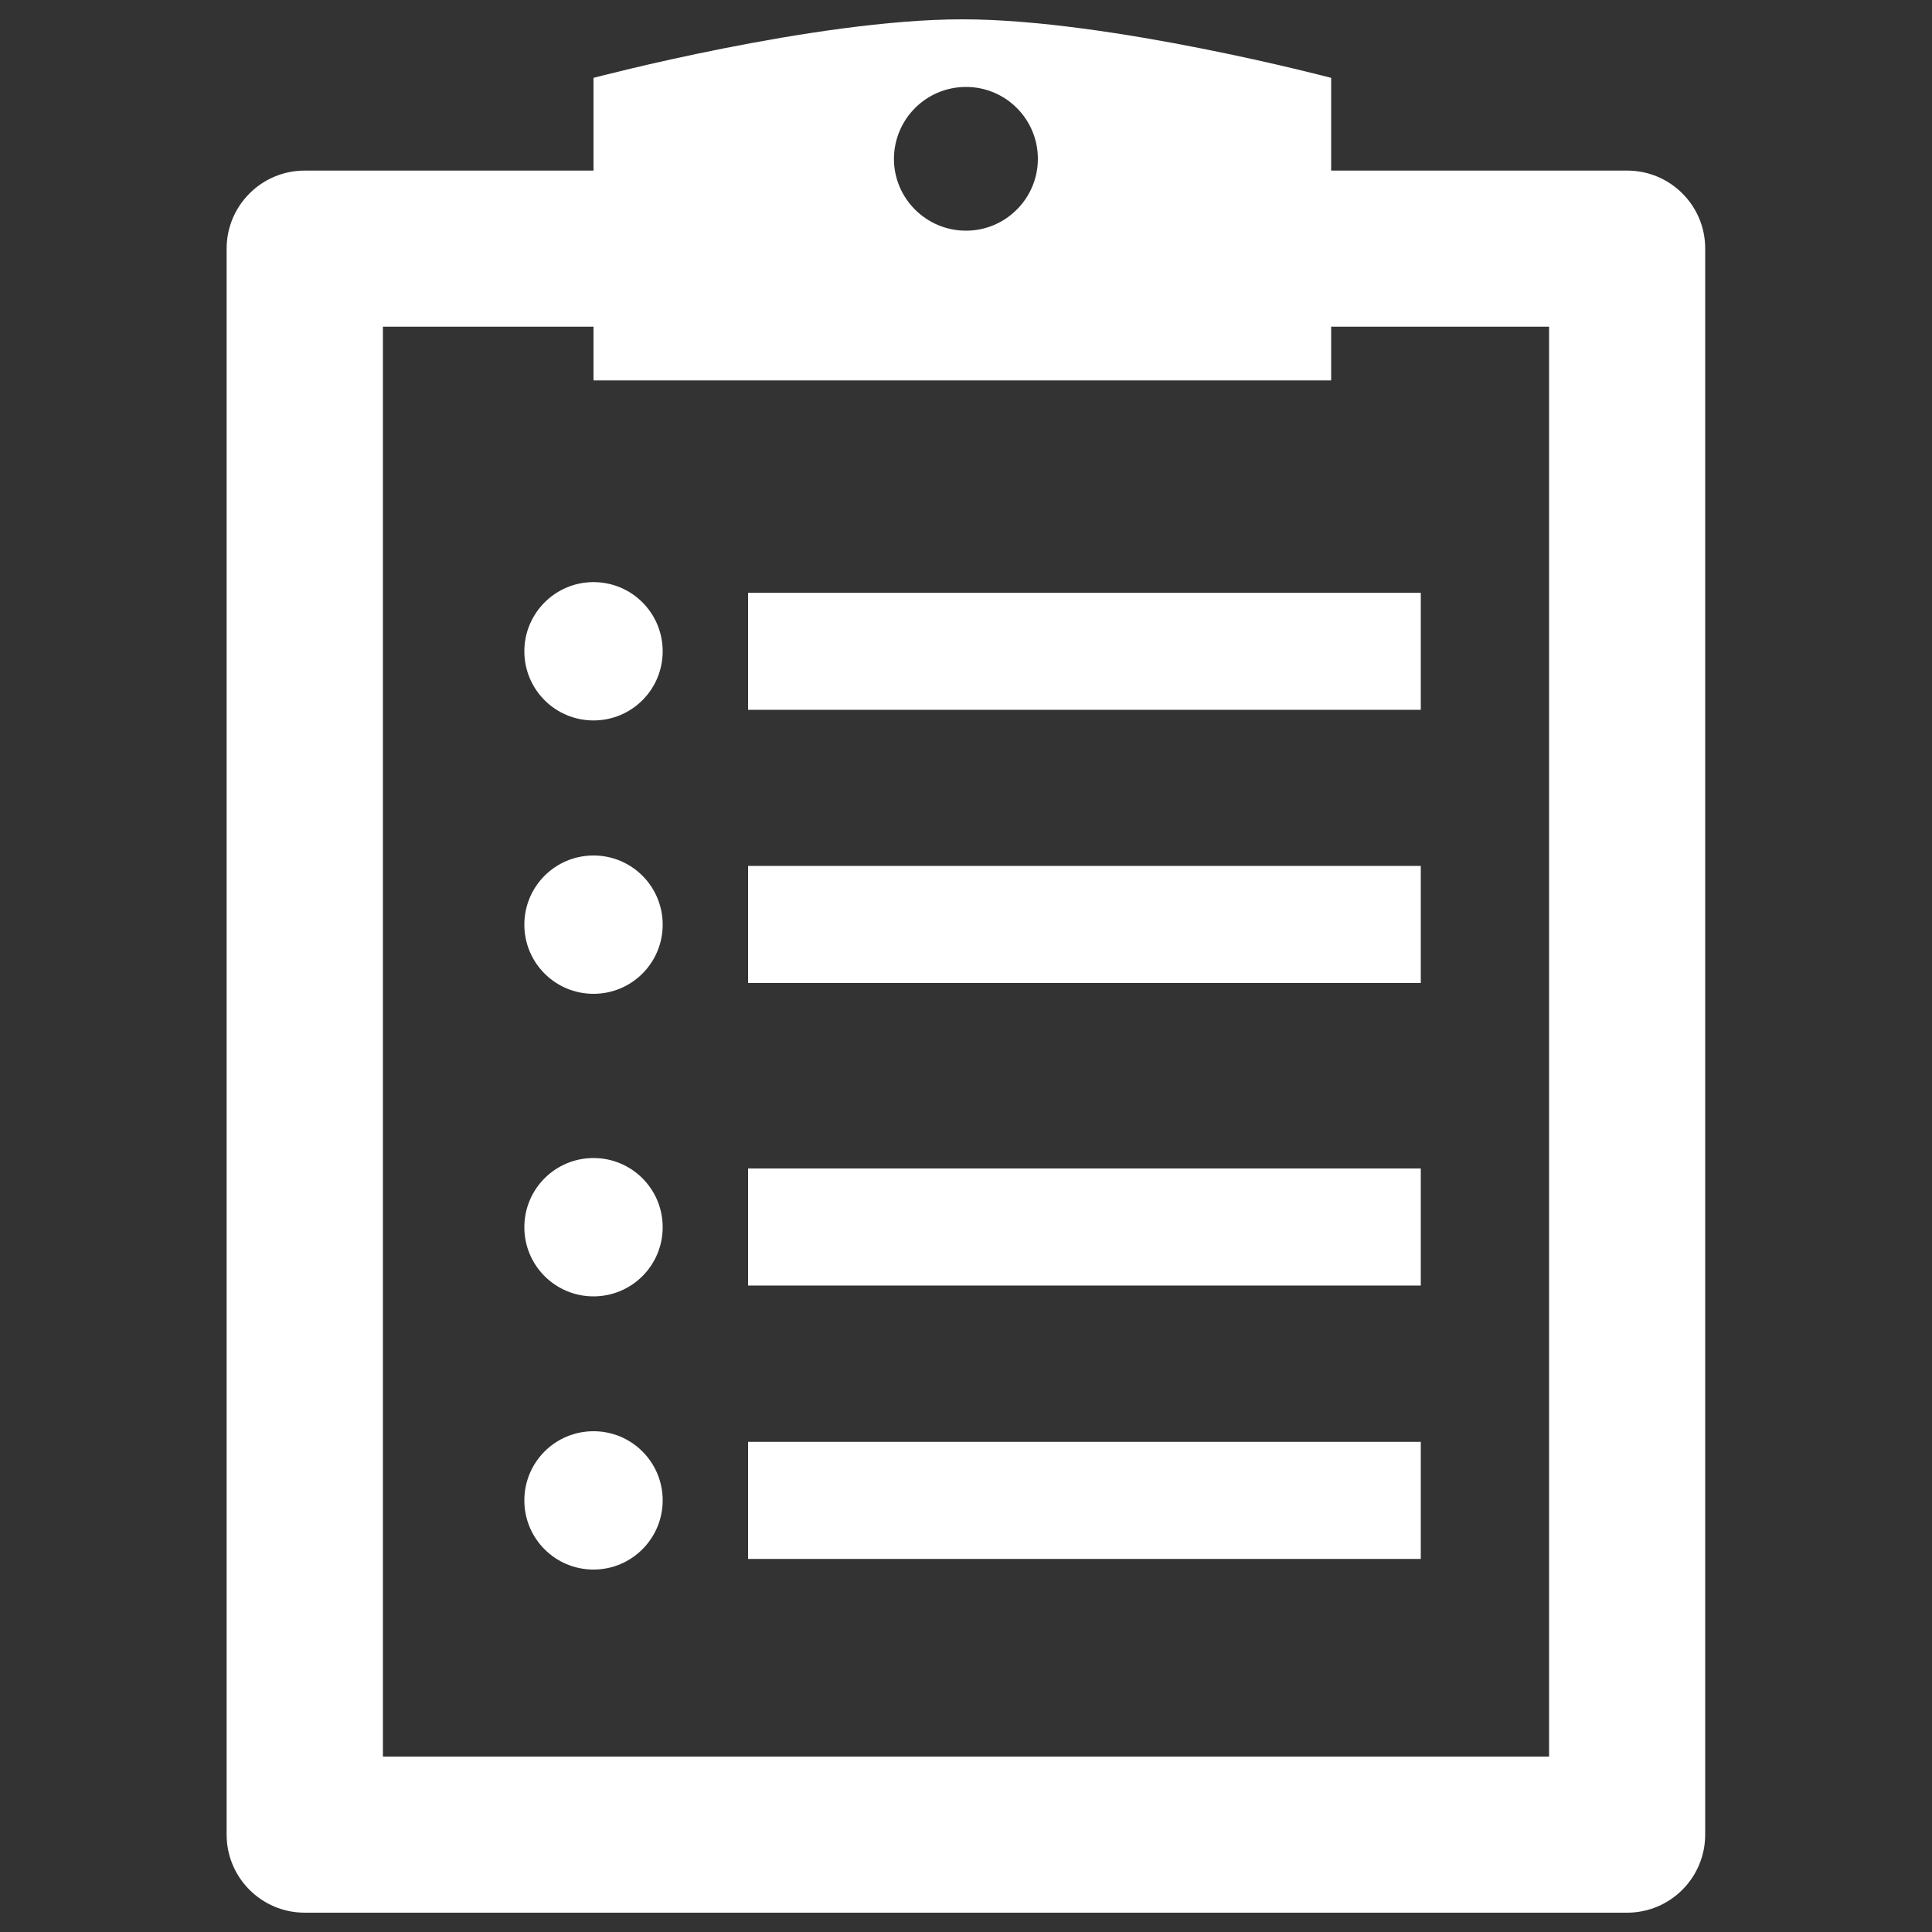 <?xml version="1.0" encoding="utf-8"?>
<!DOCTYPE svg PUBLIC "-//W3C//DTD SVG 1.1//EN" "http://www.w3.org/Graphics/SVG/1.1/DTD/svg11.dtd">
<svg version="1.1" xmlns="http://www.w3.org/2000/svg" xmlns:xlink="http://www.w3.org/1999/xlink" x="0px" y="0px" viewBox="0 0 1000 1000" enable-background="new 0 0 1000 1000" xml:space="preserve">
<rect x="0" y="0" width="1000" height="1000" fill="#333333" stroke="none"/>
<g><g><g><path style="fill:#ffffff;" d="M307.2,301.3c19.8,0,35.8,16,35.8,35.8c0,19.8-16,35.8-35.8,35.8c-19.8,0-35.8-16-35.8-35.8C271.4,317.4,287.4,301.3,307.2,301.3z"/><rect style="fill:#ffffff;" x="387.2" y="306.8" width="348.2" height="60.6"/><path style="fill:#ffffff;" d="M307.2,442.8c19.8,0,35.8,16,35.8,35.8c0,19.8-16,35.8-35.8,35.8c-19.8,0-35.8-16-35.8-35.8C271.4,458.8,287.4,442.8,307.2,442.8z"/><rect style="fill:#ffffff;" x="387.2" y="448.2" width="348.2" height="60.6"/><path style="fill:#ffffff;" d="M307.2,599.4c19.8,0,35.8,16,35.8,35.8s-16,35.8-35.8,35.8c-19.8,0-35.8-16-35.8-35.8C271.4,615.4,287.4,599.4,307.2,599.4z"/><rect style="fill:#ffffff;" x="387.2" y="604.8" width="348.2" height="60.6"/><path style="fill:#ffffff;" d="M307.2,740.8c19.8,0,35.8,16,35.8,35.8c0,19.7-16,35.8-35.8,35.8c-19.8,0-35.8-16-35.8-35.8C271.4,756.8,287.4,740.8,307.2,740.8z"/><rect style="fill:#ffffff;" x="387.2" y="746.3" width="348.2" height="60.6"/><path style="fill:#ffffff;" d="M842.3,88.3H689v-48c0,0-114.5-30.3-190.9-30.3c-76.4,0-190.9,30.3-190.9,30.3v48H157.7c-22.3,0-40.4,18.1-40.4,40.4v820.9c0,22.3,18.1,40.4,40.4,40.4h684.5c22.3,0,40.4-18.1,40.4-40.4V128.7C882.7,106.4,864.5,88.3,842.3,88.3z M500,45c20.6,0,37.2,16.7,37.2,37.2c0,20.5-16.7,37.2-37.2,37.2c-20.6,0-37.3-16.7-37.3-37.2C462.8,61.6,479.4,45,500,45z M801.8,909.2H198.2V169.1h109v27.8H689v-27.8h112.8L801.8,909.2L801.8,909.2z"/></g></g><g></g><g></g><g></g><g></g><g></g><g></g><g></g><g></g><g></g><g></g><g></g><g></g><g></g><g></g><g></g></g>
</svg>
